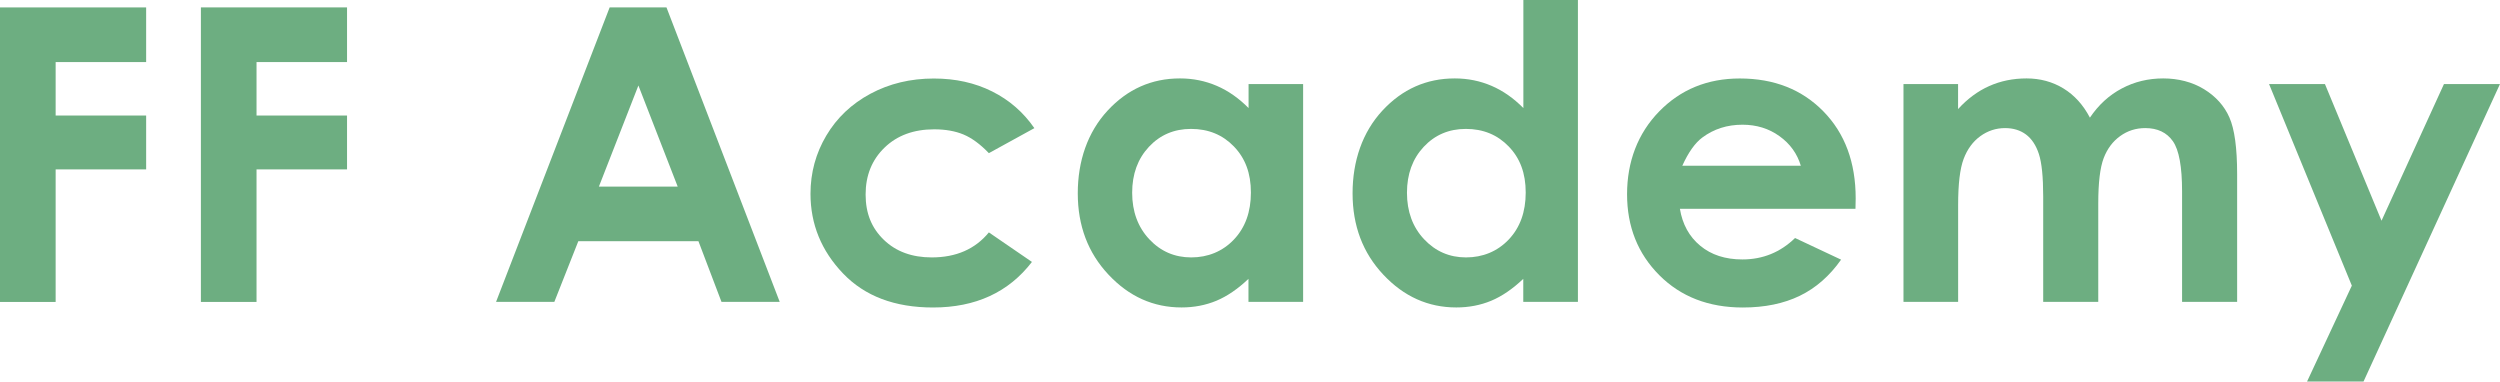 <?xml version="1.0" encoding="UTF-8"?>
<svg id="Ebene_2" xmlns="http://www.w3.org/2000/svg" viewBox="0 0 481.71 73.52">
  <defs>
    <style>
      .cls-1 {
        fill: #6dae81;
      }
    </style>
  </defs>
  <g id="Ebene_1-2" data-name="Ebene_1">
    <g>
      <path class="cls-1" d="M0,1.43h28.16v10.53H10.72v10.3h17.44v10.38H10.72v25.54H0V1.43Z"/>
      <path class="cls-1" d="M38.71,1.43h28.16v10.53h-17.44v10.3h17.44v10.38h-17.44v25.54h-10.72V1.43Z"/>
      <path class="cls-1" d="M117.47,1.43h10.95l21.82,56.74h-11.22l-4.44-11.69h-23.15l-4.62,11.69h-11.23L117.47,1.43ZM123.01,16.47l-7.61,19.48h15.18l-7.57-19.48Z"/>
      <path class="cls-1" d="M199.31,24.69l-8.77,4.82c-1.65-1.72-3.28-2.92-4.88-3.59-1.61-.67-3.5-1-5.66-1-3.94,0-7.13,1.17-9.56,3.52-2.43,2.35-3.65,5.36-3.65,9.03s1.17,6.48,3.51,8.74c2.34,2.26,5.42,3.39,9.23,3.39,4.71,0,8.38-1.61,11.01-4.82l8.3,5.69c-4.5,5.85-10.85,8.78-19.06,8.78-7.38,0-13.16-2.19-17.34-6.56-4.18-4.37-6.27-9.49-6.27-15.35,0-4.06,1.02-7.8,3.05-11.22,2.03-3.42,4.87-6.11,8.51-8.06,3.64-1.95,7.71-2.93,12.21-2.93,4.17,0,7.91.83,11.23,2.49,3.32,1.66,6.03,4.02,8.14,7.08Z"/>
      <path class="cls-1" d="M240.56,16.2h10.53v41.97h-10.53v-4.44c-2.05,1.95-4.12,3.36-6.18,4.22-2.07.86-4.31,1.29-6.72,1.29-5.42,0-10.11-2.1-14.06-6.31-3.96-4.21-5.93-9.43-5.93-15.68s1.91-11.79,5.74-15.93,8.48-6.21,13.95-6.21c2.52,0,4.88.48,7.09,1.43s4.25,2.38,6.13,4.28v-4.63ZM229.49,24.84c-3.26,0-5.96,1.15-8.11,3.45-2.15,2.3-3.23,5.25-3.23,8.85s1.1,6.61,3.29,8.95,4.89,3.51,8.09,3.51,6.05-1.15,8.23-3.45c2.18-2.3,3.27-5.32,3.27-9.05s-1.09-6.61-3.27-8.87c-2.18-2.26-4.93-3.39-8.27-3.39Z"/>
      <path class="cls-1" d="M293.51,0h10.53v58.17h-10.53v-4.44c-2.05,1.95-4.12,3.36-6.18,4.22-2.07.86-4.31,1.29-6.72,1.29-5.42,0-10.11-2.1-14.06-6.31-3.96-4.21-5.93-9.43-5.93-15.68s1.91-11.79,5.74-15.93c3.83-4.14,8.48-6.21,13.95-6.21,2.52,0,4.88.48,7.09,1.43s4.25,2.38,6.13,4.28V0ZM282.44,24.84c-3.25,0-5.96,1.15-8.11,3.45-2.15,2.3-3.23,5.25-3.23,8.85s1.09,6.61,3.29,8.95,4.89,3.51,8.09,3.51,6.05-1.15,8.23-3.45c2.18-2.3,3.27-5.32,3.27-9.05s-1.09-6.61-3.27-8.87c-2.18-2.26-4.93-3.39-8.27-3.39Z"/>
      <path class="cls-1" d="M357.52,40.23h-33.83c.49,2.98,1.79,5.36,3.92,7.12,2.12,1.76,4.83,2.64,8.12,2.64,3.94,0,7.32-1.38,10.15-4.13l8.87,4.17c-2.21,3.14-4.86,5.46-7.95,6.96-3.09,1.5-6.75,2.26-10.99,2.26-6.58,0-11.95-2.08-16.09-6.23-4.14-4.15-6.21-9.35-6.21-15.6s2.06-11.72,6.19-15.95c4.13-4.23,9.3-6.35,15.53-6.35,6.61,0,11.98,2.12,16.12,6.35,4.14,4.23,6.21,9.82,6.21,16.76l-.04,2.01ZM346.99,31.94c-.7-2.34-2.07-4.24-4.12-5.71-2.05-1.47-4.42-2.2-7.13-2.2-2.94,0-5.51.82-7.73,2.47-1.39,1.03-2.68,2.84-3.86,5.44h22.84Z"/>
      <path class="cls-1" d="M366.76,16.2h10.53v4.82c1.8-1.98,3.8-3.46,6-4.44,2.2-.98,4.6-1.47,7.2-1.47s4.99.64,7.1,1.93c2.11,1.29,3.81,3.16,5.1,5.63,1.67-2.47,3.72-4.35,6.16-5.63,2.43-1.29,5.09-1.93,7.97-1.93s5.61.69,7.87,2.08,3.89,3.2,4.88,5.44c.99,2.24,1.49,5.88,1.49,10.92v24.61h-10.61v-21.29c0-4.76-.59-7.98-1.77-9.66-1.18-1.68-2.96-2.53-5.32-2.53-1.8,0-3.41.51-4.84,1.54-1.43,1.03-2.49,2.45-3.18,4.26-.69,1.81-1.04,4.73-1.04,8.74v18.94h-10.61v-20.33c0-3.75-.28-6.47-.83-8.16-.55-1.68-1.39-2.94-2.49-3.76-1.11-.82-2.45-1.23-4.02-1.23-1.75,0-3.34.52-4.78,1.56-1.43,1.04-2.5,2.5-3.21,4.38-.71,1.88-1.06,4.83-1.06,8.87v18.67h-10.53V16.2Z"/>
      <path class="cls-1" d="M437.22,16.2h10.76l10.9,26.33,12.03-26.33h10.79l-26.29,57.32h-10.88l8.63-18.48-15.95-38.84Z"/>
    </g>
  </g>
</svg>